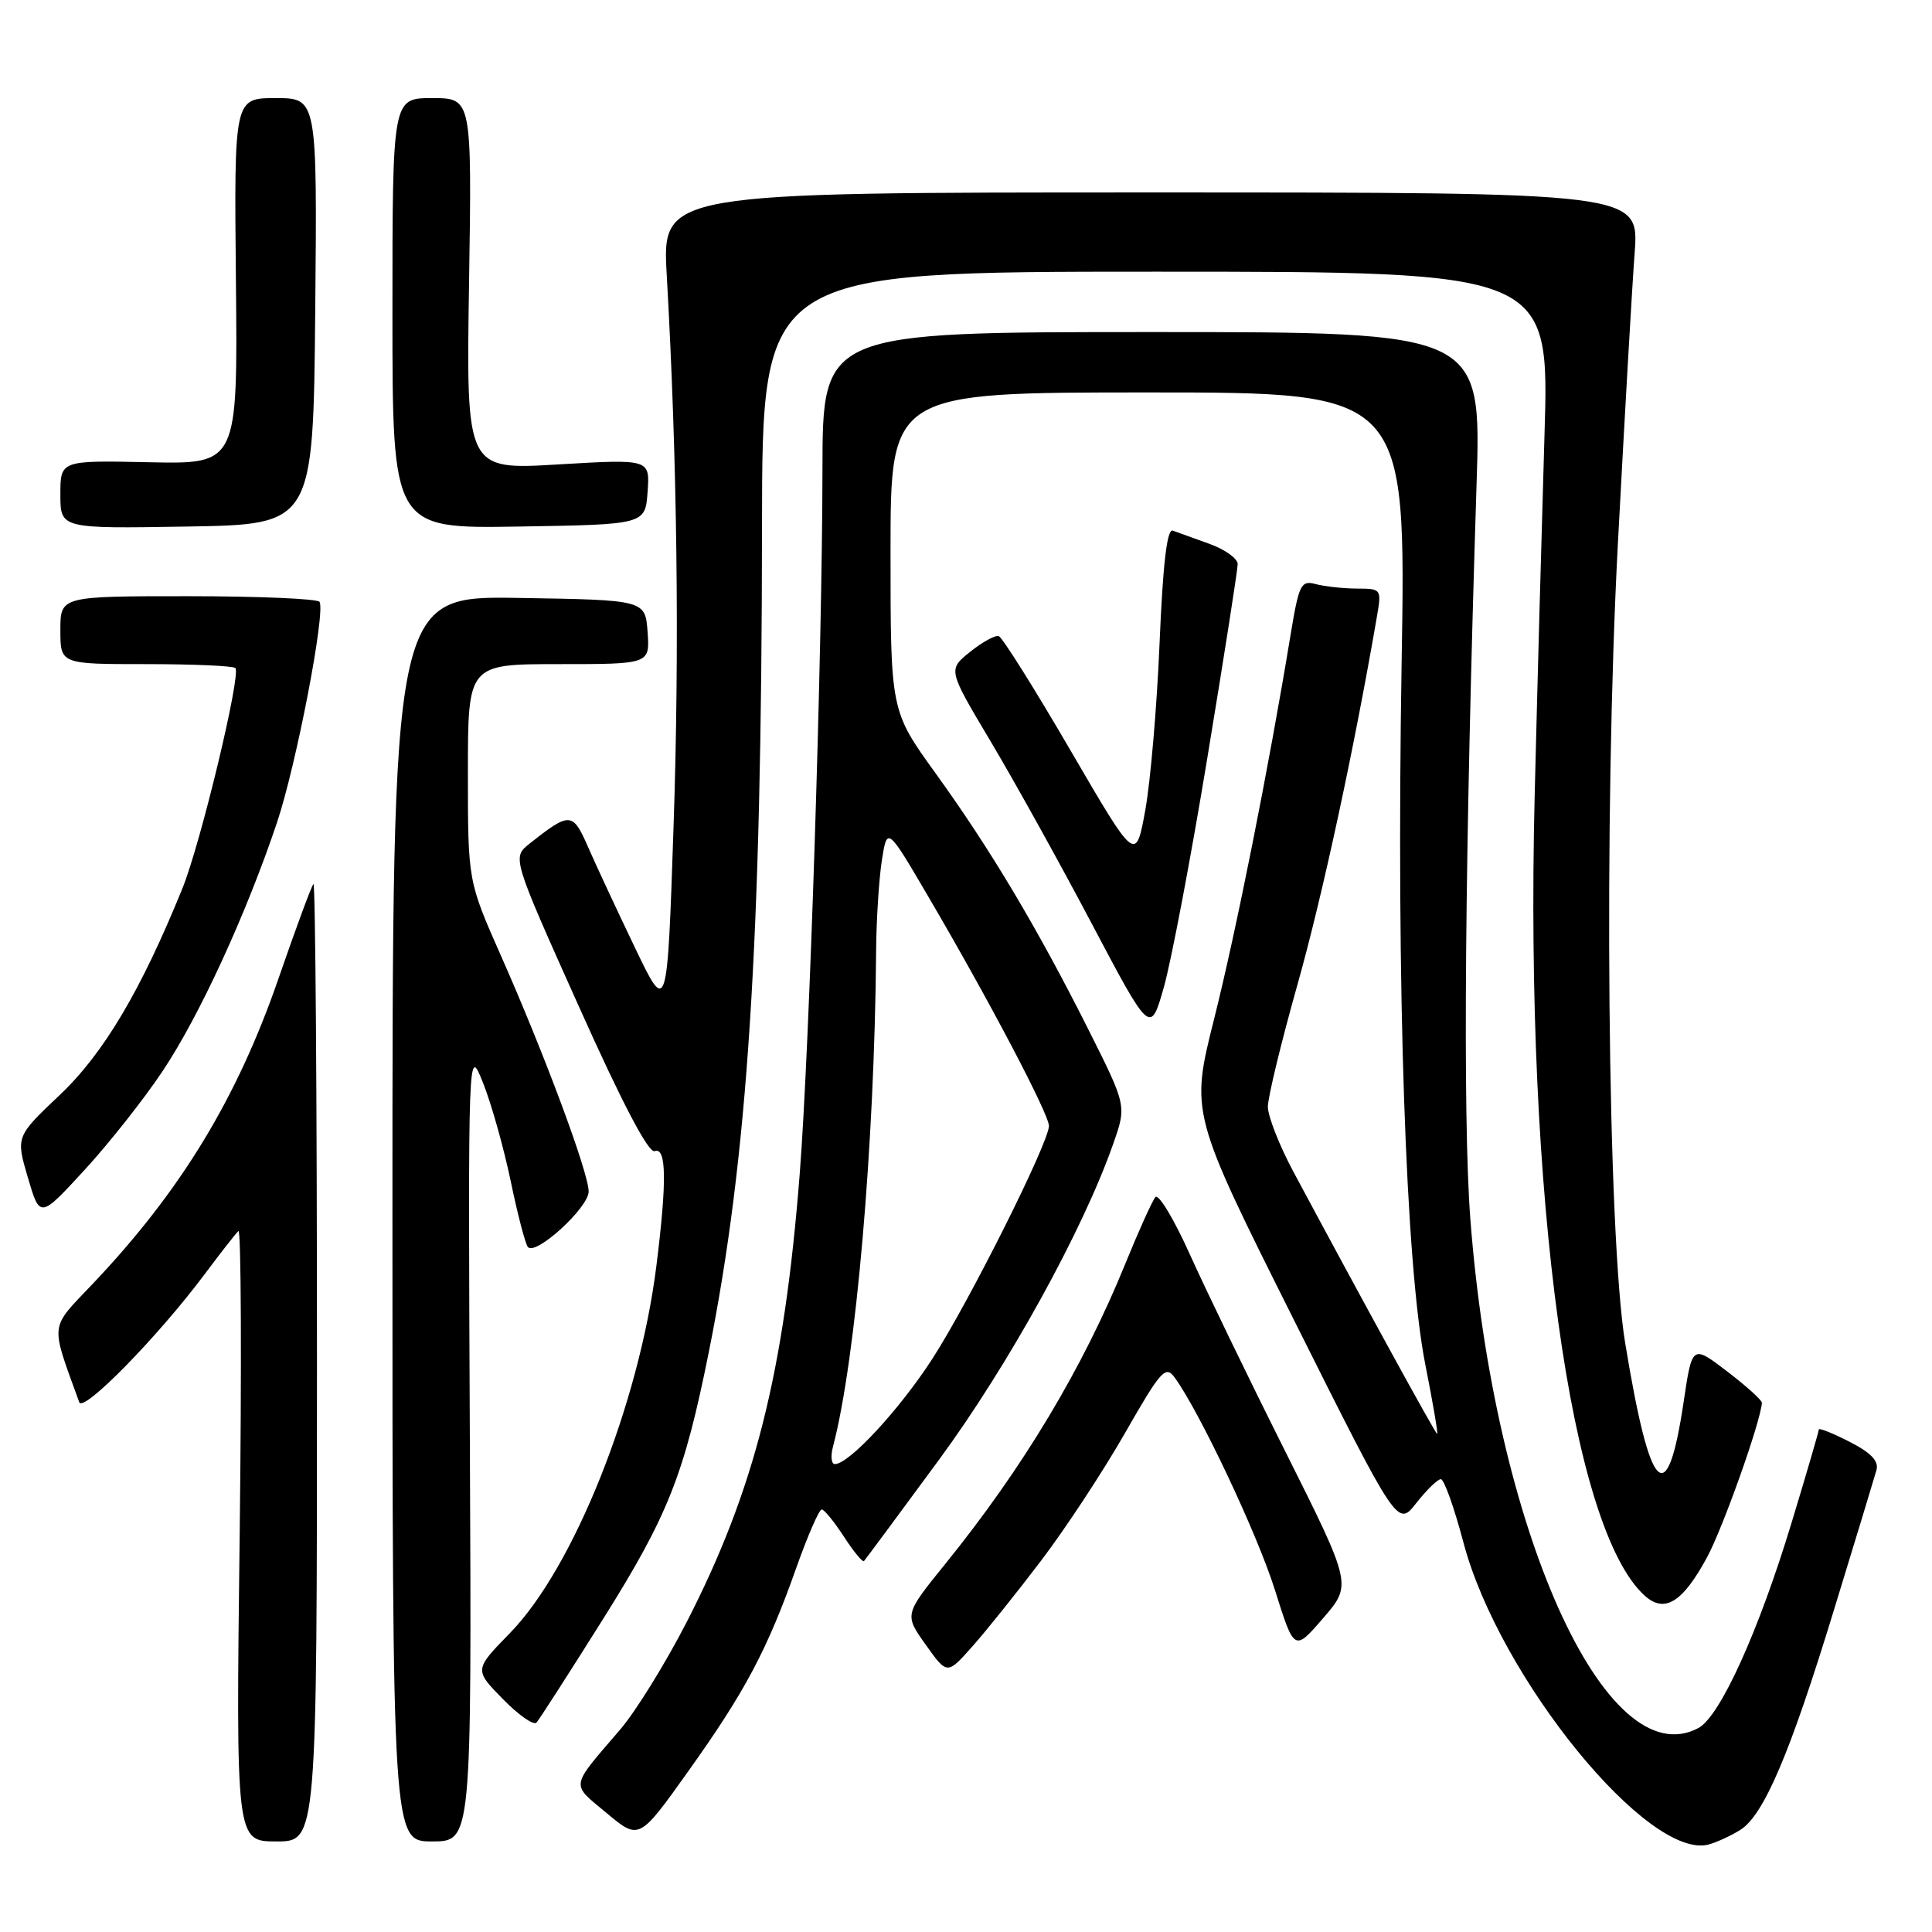 <?xml version="1.0" encoding="UTF-8" standalone="no"?>
<!DOCTYPE svg PUBLIC "-//W3C//DTD SVG 1.1//EN" "http://www.w3.org/Graphics/SVG/1.1/DTD/svg11.dtd" >
<svg xmlns="http://www.w3.org/2000/svg" xmlns:xlink="http://www.w3.org/1999/xlink" version="1.1" viewBox="0 0 256 256">
 <g >
 <path fill="currentColor"
d=" M 230.60 242.47 C 233.71 240.52 237.18 232.38 242.97 213.45 C 245.83 204.13 248.38 195.73 248.64 194.80 C 248.97 193.59 247.93 192.50 245.05 191.03 C 242.82 189.89 241.00 189.17 241.00 189.42 C 241.00 189.68 239.39 195.18 237.43 201.65 C 233.04 216.15 227.92 227.44 225.05 228.97 C 212.76 235.55 197.97 202.56 194.83 161.55 C 193.80 148.09 194.10 112.87 195.65 64.25 C 196.30 44.00 196.30 44.00 152.65 44.00 C 109.00 44.00 109.00 44.00 108.98 62.25 C 108.96 86.17 107.26 139.05 105.97 155.50 C 103.91 181.90 100.01 197.37 90.96 214.99 C 88.18 220.40 84.23 226.78 82.19 229.16 C 75.47 237.00 75.59 236.24 80.37 240.23 C 84.69 243.84 84.69 243.84 91.22 234.67 C 98.74 224.13 101.67 218.61 105.51 207.75 C 107.02 203.49 108.54 200.01 108.88 200.01 C 109.22 200.02 110.54 201.64 111.82 203.61 C 113.10 205.58 114.29 207.03 114.48 206.85 C 114.66 206.66 119.11 200.65 124.37 193.50 C 133.62 180.92 143.52 162.98 147.53 151.50 C 149.28 146.50 149.28 146.50 144.18 136.34 C 137.42 122.90 131.23 112.52 123.96 102.45 C 118.00 94.19 118.00 94.19 118.00 73.09 C 118.00 52.00 118.00 52.00 152.16 52.00 C 186.32 52.00 186.32 52.00 185.72 87.94 C 185.01 130.86 186.25 167.55 188.85 180.75 C 189.86 185.84 190.57 190.00 190.43 190.00 C 190.21 190.00 180.64 172.54 171.36 155.22 C 169.51 151.76 168.00 147.90 168.00 146.65 C 168.00 145.39 169.77 138.09 171.93 130.43 C 175.21 118.80 179.40 99.40 182.44 81.75 C 183.08 78.05 183.05 78.00 179.80 77.99 C 177.98 77.98 175.53 77.71 174.36 77.40 C 172.38 76.87 172.12 77.39 171.00 84.16 C 168.13 101.65 163.79 123.42 160.88 135.00 C 157.74 147.50 157.74 147.50 171.46 174.92 C 185.18 202.34 185.18 202.34 187.66 199.17 C 189.03 197.43 190.49 196.00 190.92 196.00 C 191.35 196.00 192.69 199.77 193.91 204.38 C 198.64 222.29 218.55 246.73 226.50 244.38 C 227.60 244.06 229.44 243.20 230.60 242.47 Z  M 42.00 180.33 C 42.00 145.32 41.79 116.88 41.53 117.14 C 41.27 117.40 39.21 122.98 36.94 129.55 C 31.45 145.49 23.98 157.79 12.30 170.10 C 6.50 176.21 6.63 175.10 10.50 185.80 C 11.03 187.24 20.99 177.05 27.17 168.77 C 29.23 166.01 31.22 163.47 31.59 163.12 C 31.95 162.78 32.03 180.84 31.76 203.25 C 31.26 244.00 31.26 244.00 36.63 244.00 C 42.00 244.00 42.00 244.00 42.00 180.33 Z  M 62.26 191.25 C 62.02 138.50 62.02 138.50 64.01 143.50 C 65.11 146.25 66.75 152.10 67.67 156.50 C 68.58 160.90 69.61 164.83 69.95 165.24 C 70.97 166.44 78.00 160.02 78.00 157.88 C 78.00 155.41 72.13 139.62 66.37 126.62 C 62.00 116.74 62.00 116.74 62.00 102.37 C 62.00 88.00 62.00 88.00 74.06 88.00 C 86.11 88.00 86.11 88.00 85.81 83.75 C 85.50 79.50 85.50 79.50 68.75 79.23 C 52.00 78.95 52.00 78.95 52.00 161.48 C 52.00 244.00 52.00 244.00 57.25 244.00 C 62.50 244.00 62.50 244.00 62.26 191.25 Z  M 79.91 214.53 C 88.53 200.80 90.66 195.41 93.93 179.11 C 99.09 153.36 100.93 124.80 100.97 69.75 C 101.00 36.00 101.00 36.00 153.16 36.00 C 205.32 36.00 205.32 36.00 204.65 57.75 C 204.29 69.71 203.70 91.20 203.35 105.50 C 202.05 158.63 208.09 202.53 217.92 211.42 C 220.56 213.82 222.95 212.35 226.21 206.32 C 228.32 202.40 233.31 188.34 233.46 185.88 C 233.48 185.54 231.41 183.67 228.86 181.72 C 224.22 178.18 224.22 178.18 223.10 185.70 C 220.91 200.39 218.67 198.16 215.35 178.00 C 212.99 163.75 212.48 107.78 214.38 72.00 C 215.27 55.23 216.27 37.90 216.60 33.50 C 217.19 25.50 217.19 25.50 152.46 25.50 C 87.72 25.50 87.72 25.50 88.35 36.50 C 89.74 61.10 90.05 85.82 89.25 109.50 C 88.41 134.50 88.41 134.50 84.10 125.50 C 81.73 120.55 78.94 114.57 77.91 112.21 C 75.89 107.58 75.51 107.56 70.18 111.78 C 67.85 113.62 67.85 113.62 76.68 133.31 C 82.44 146.17 85.93 152.83 86.75 152.53 C 88.31 151.95 88.38 156.52 86.97 167.77 C 84.68 186.03 76.03 207.71 67.59 216.37 C 62.83 221.25 62.83 221.25 66.62 225.12 C 68.70 227.25 70.71 228.66 71.09 228.25 C 71.46 227.84 75.43 221.66 79.91 214.53 Z  M 137.94 206.81 C 141.15 202.59 146.15 194.99 149.05 189.92 C 153.83 181.56 154.44 180.88 155.65 182.53 C 158.95 187.06 166.60 203.25 168.93 210.67 C 171.50 218.84 171.50 218.84 175.32 214.42 C 179.15 209.99 179.15 209.99 170.27 192.25 C 165.38 182.49 159.69 170.73 157.62 166.12 C 155.55 161.52 153.51 158.14 153.10 158.62 C 152.68 159.11 150.88 163.10 149.09 167.50 C 143.46 181.32 135.57 194.48 125.26 207.22 C 119.82 213.94 119.82 213.94 122.66 217.93 C 125.50 221.92 125.50 221.92 128.80 218.21 C 130.62 216.17 134.73 211.04 137.94 206.81 Z  M 21.62 141.82 C 26.46 134.53 32.62 121.14 36.69 109.03 C 39.25 101.42 43.16 81.11 42.34 79.75 C 42.09 79.34 34.26 79.00 24.94 79.00 C 8.00 79.00 8.00 79.00 8.00 83.50 C 8.00 88.00 8.00 88.00 19.33 88.00 C 25.57 88.00 30.90 88.23 31.19 88.52 C 31.98 89.31 26.58 111.79 24.17 117.72 C 18.69 131.22 13.75 139.56 7.96 145.05 C 2.10 150.60 2.10 150.60 3.69 156.03 C 5.29 161.46 5.29 161.46 11.19 155.04 C 14.44 151.51 19.14 145.56 21.62 141.82 Z  M 160.00 100.29 C 162.20 86.98 164.00 75.48 164.00 74.74 C 164.00 74.01 162.31 72.80 160.25 72.06 C 158.19 71.32 156.00 70.53 155.40 70.31 C 154.64 70.03 154.09 74.68 153.65 85.20 C 153.30 93.61 152.44 103.60 151.75 107.39 C 150.49 114.27 150.49 114.27 141.84 99.42 C 137.08 91.25 132.81 84.44 132.34 84.29 C 131.88 84.13 130.17 85.07 128.55 86.37 C 125.60 88.73 125.60 88.73 131.20 98.13 C 134.29 103.30 140.33 114.18 144.62 122.31 C 152.43 137.09 152.43 137.09 154.22 130.80 C 155.20 127.33 157.81 113.61 160.00 100.29 Z  M 41.77 41.25 C 42.03 13.00 42.03 13.00 36.52 13.00 C 31.02 13.00 31.02 13.00 31.26 37.25 C 31.50 61.50 31.50 61.50 19.75 61.25 C 8.00 61.00 8.00 61.00 8.00 65.52 C 8.00 70.05 8.00 70.05 24.75 69.77 C 41.50 69.50 41.50 69.50 41.77 41.25 Z  M 85.81 65.16 C 86.12 60.82 86.12 60.82 73.95 61.54 C 61.77 62.27 61.77 62.27 62.15 37.64 C 62.53 13.00 62.53 13.00 57.26 13.00 C 52.00 13.00 52.00 13.00 52.00 41.52 C 52.00 70.05 52.00 70.05 68.75 69.77 C 85.50 69.50 85.50 69.50 85.81 65.16 Z  M 110.36 191.75 C 113.40 180.30 115.89 151.67 116.09 126.00 C 116.12 121.88 116.47 116.47 116.85 114.00 C 117.56 109.50 117.56 109.50 123.12 119.00 C 131.09 132.60 139.00 147.65 138.99 149.19 C 138.98 151.41 128.40 172.53 123.54 180.05 C 119.18 186.79 112.52 193.98 110.63 194.00 C 110.16 194.00 110.04 192.99 110.36 191.75 Z "/>
</g>
</svg>